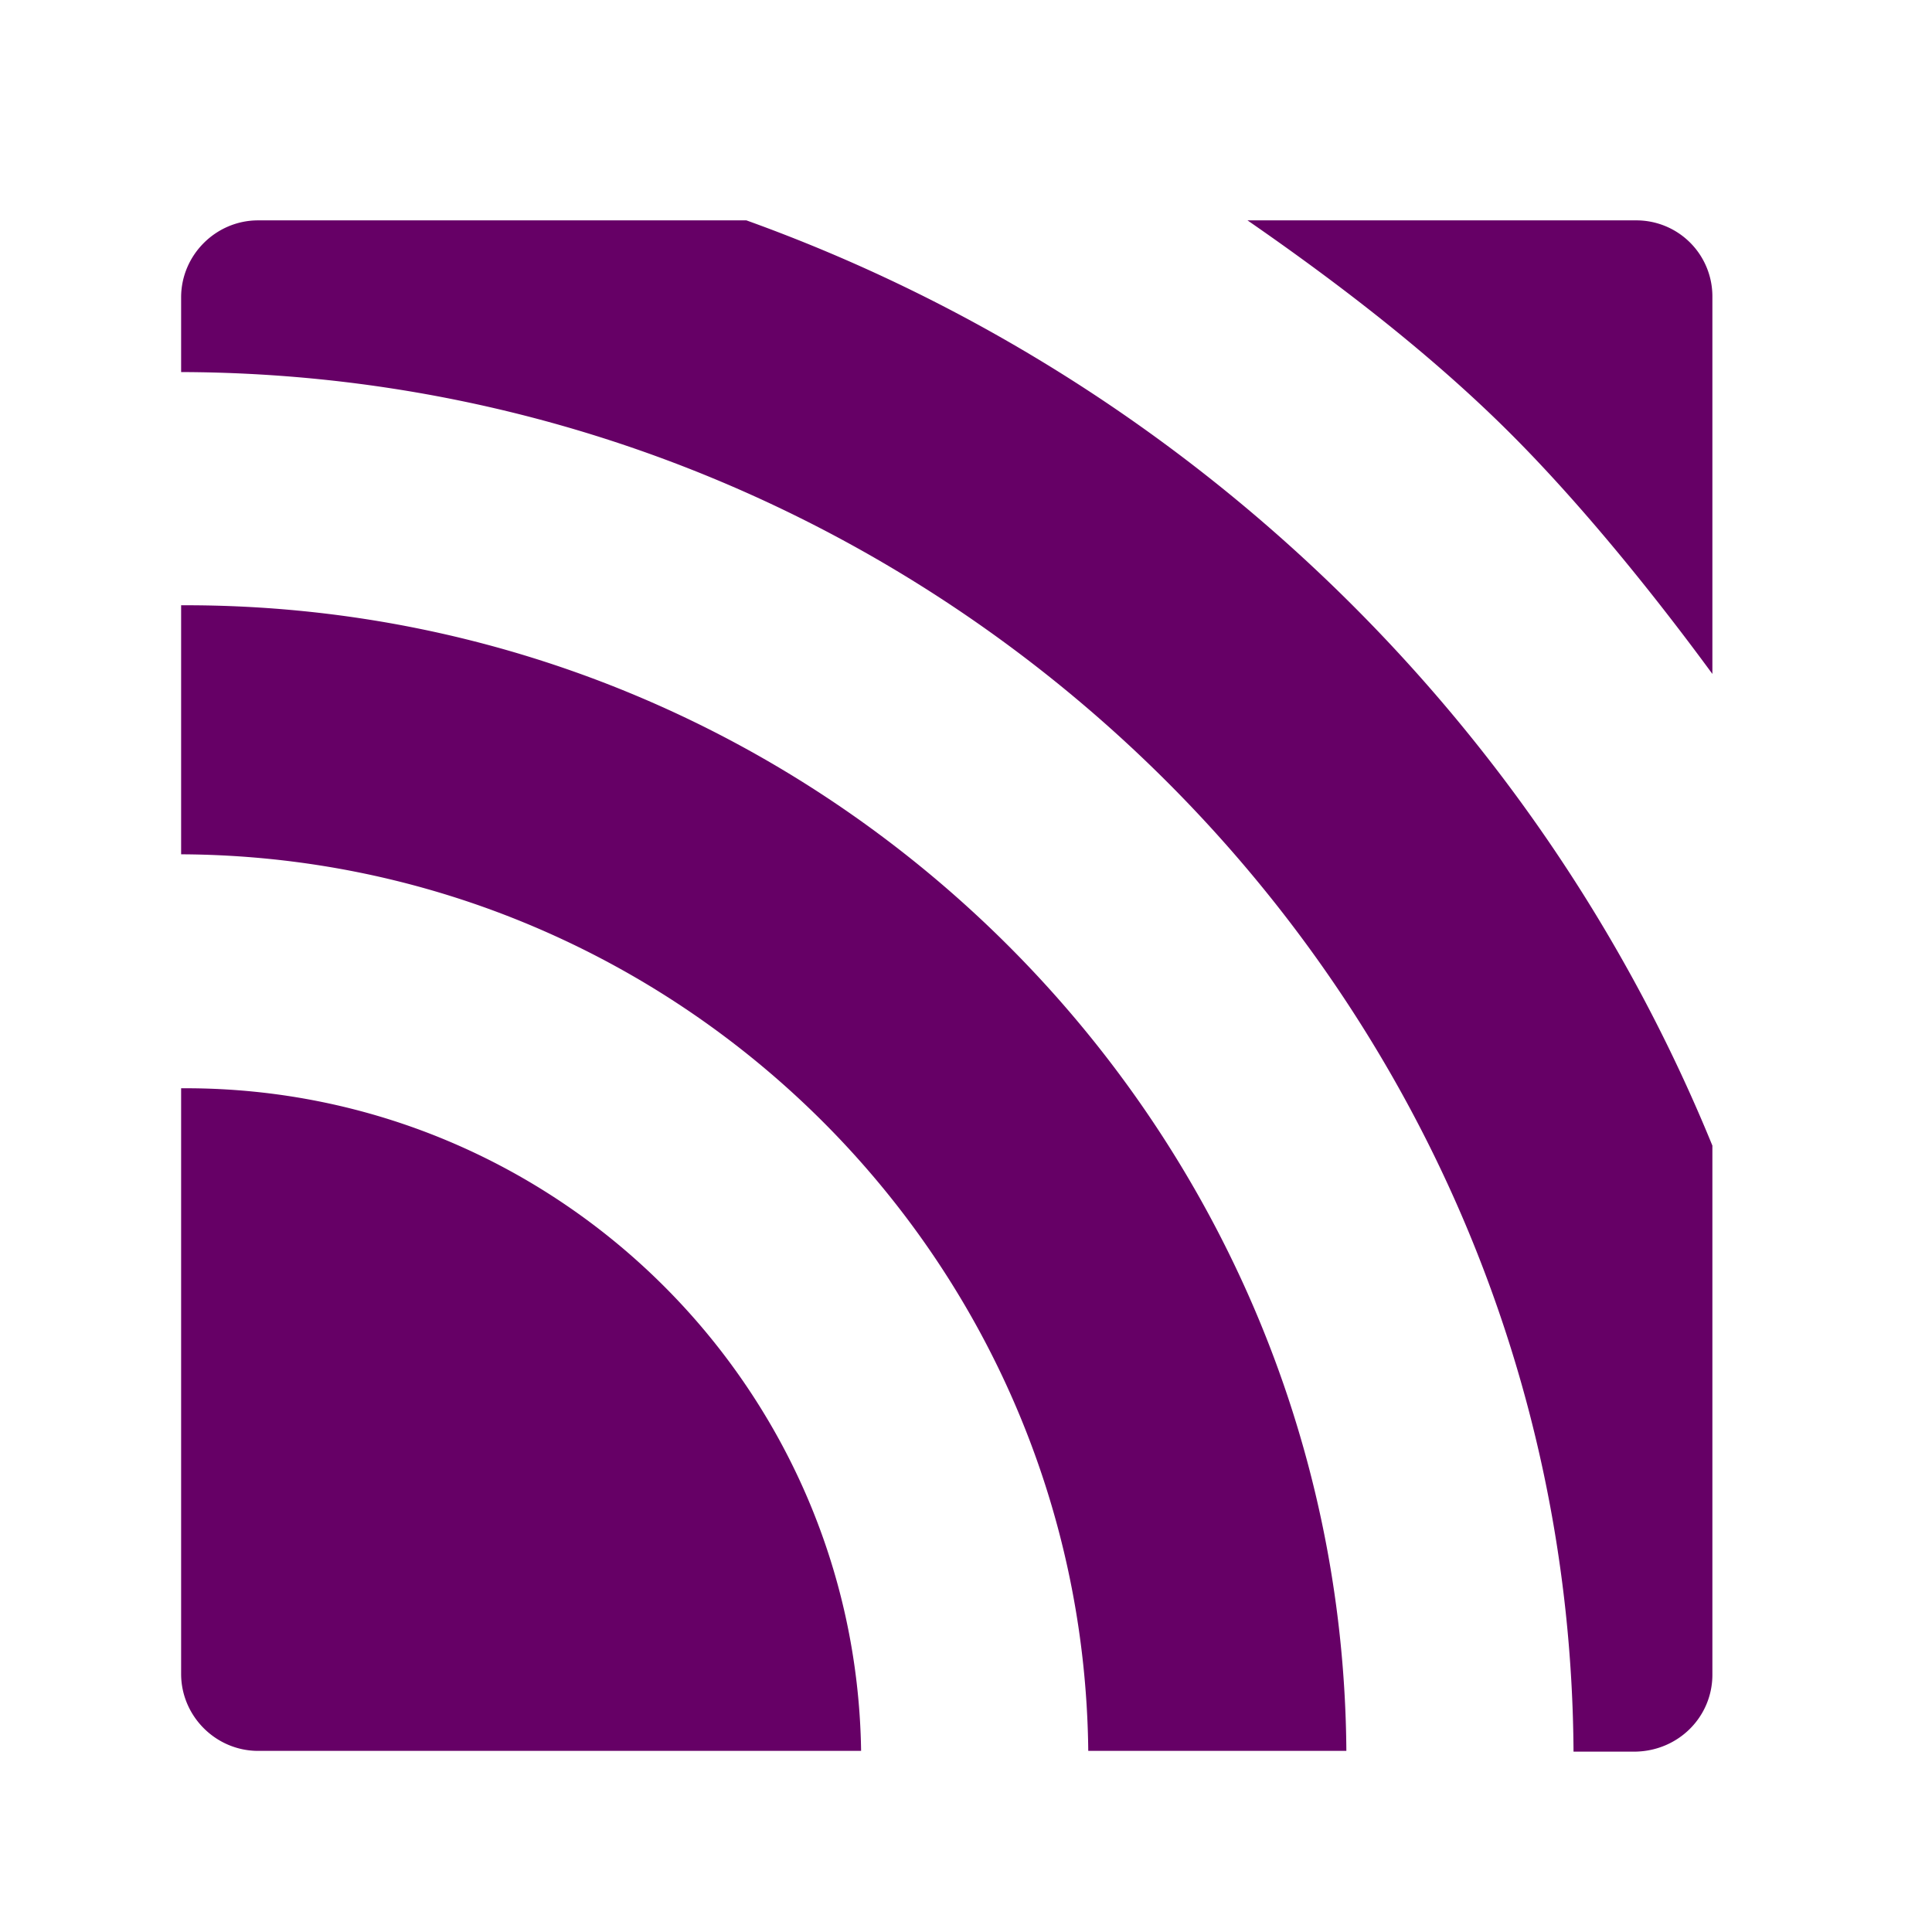 <?xml version="1.0" encoding="UTF-8" standalone="no"?>
<svg
   viewBox="0 0 256 256"
   overflow="visible"
   version="1.1"
   id="svg8"
   sodipodi:docname="Mqtt-hor (copie).svg"
   width="256"
   height="256"
   inkscape:version="1.1.2 (0a00cf5339, 2022-02-04, custom)"
   xmlns:inkscape="http://www.inkscape.org/namespaces/inkscape"
   xmlns:sodipodi="http://sodipodi.sourceforge.net/DTD/sodipodi-0.dtd"
   xmlns="http://www.w3.org/2000/svg"
   xmlns:svg="http://www.w3.org/2000/svg">
  <defs
     id="defs12" />
  <sodipodi:namedview
     id="namedview10"
     pagecolor="#ffffff"
     bordercolor="#666666"
     borderopacity="1.0"
     inkscape:pageshadow="2"
     inkscape:pageopacity="0.0"
     inkscape:pagecheckerboard="0"
     showgrid="false"
     inkscape:snap-page="true"
     inkscape:snap-grids="false"
     inkscape:snap-object-midpoints="true"
     inkscape:snap-center="true"
     inkscape:zoom="2.482915"
     inkscape:cx="74.106442"
     inkscape:cy="116.19407"
     inkscape:current-layer="svg8" />
  <path
     d="M 24.6,144.2 H 24 v 77.6 c 0,5.6 4.6,10.2 10.2,10.2 h 79.9 C 113.4,183.5 73.6,144.2 24.6,144.2 Z m 0,-64 H 24 V 113.2 c 65.9,0.3 119.5,53.3 120.2,118.8 h 34.2 C 177.8,148.2 109.1,80.2 24.6,80.2 Z M 226.9,221.9 V 151.8 C 203.7,95 157,50.1 98.9,29.2 H 34.2 c -5.6,0 -10.2,4.6 -10.2,10.2 v 9.9 C 125.4,49.6 207.9,131.3 208.5,232.1 h 8.2 c 5.7,-0.1 10.2,-4.6 10.2,-10.2 z M 200.2,57.5 c 9.4,9.4 19,21.3 26.7,31.8 V 39.3 a 10.07,10.07 0 0 0 -10.1,-10.1 h -51.5 c 12,8.3 24.4,17.8 34.9,28.3 z"
     fill="#660066"
     id="path6" />
</svg>
